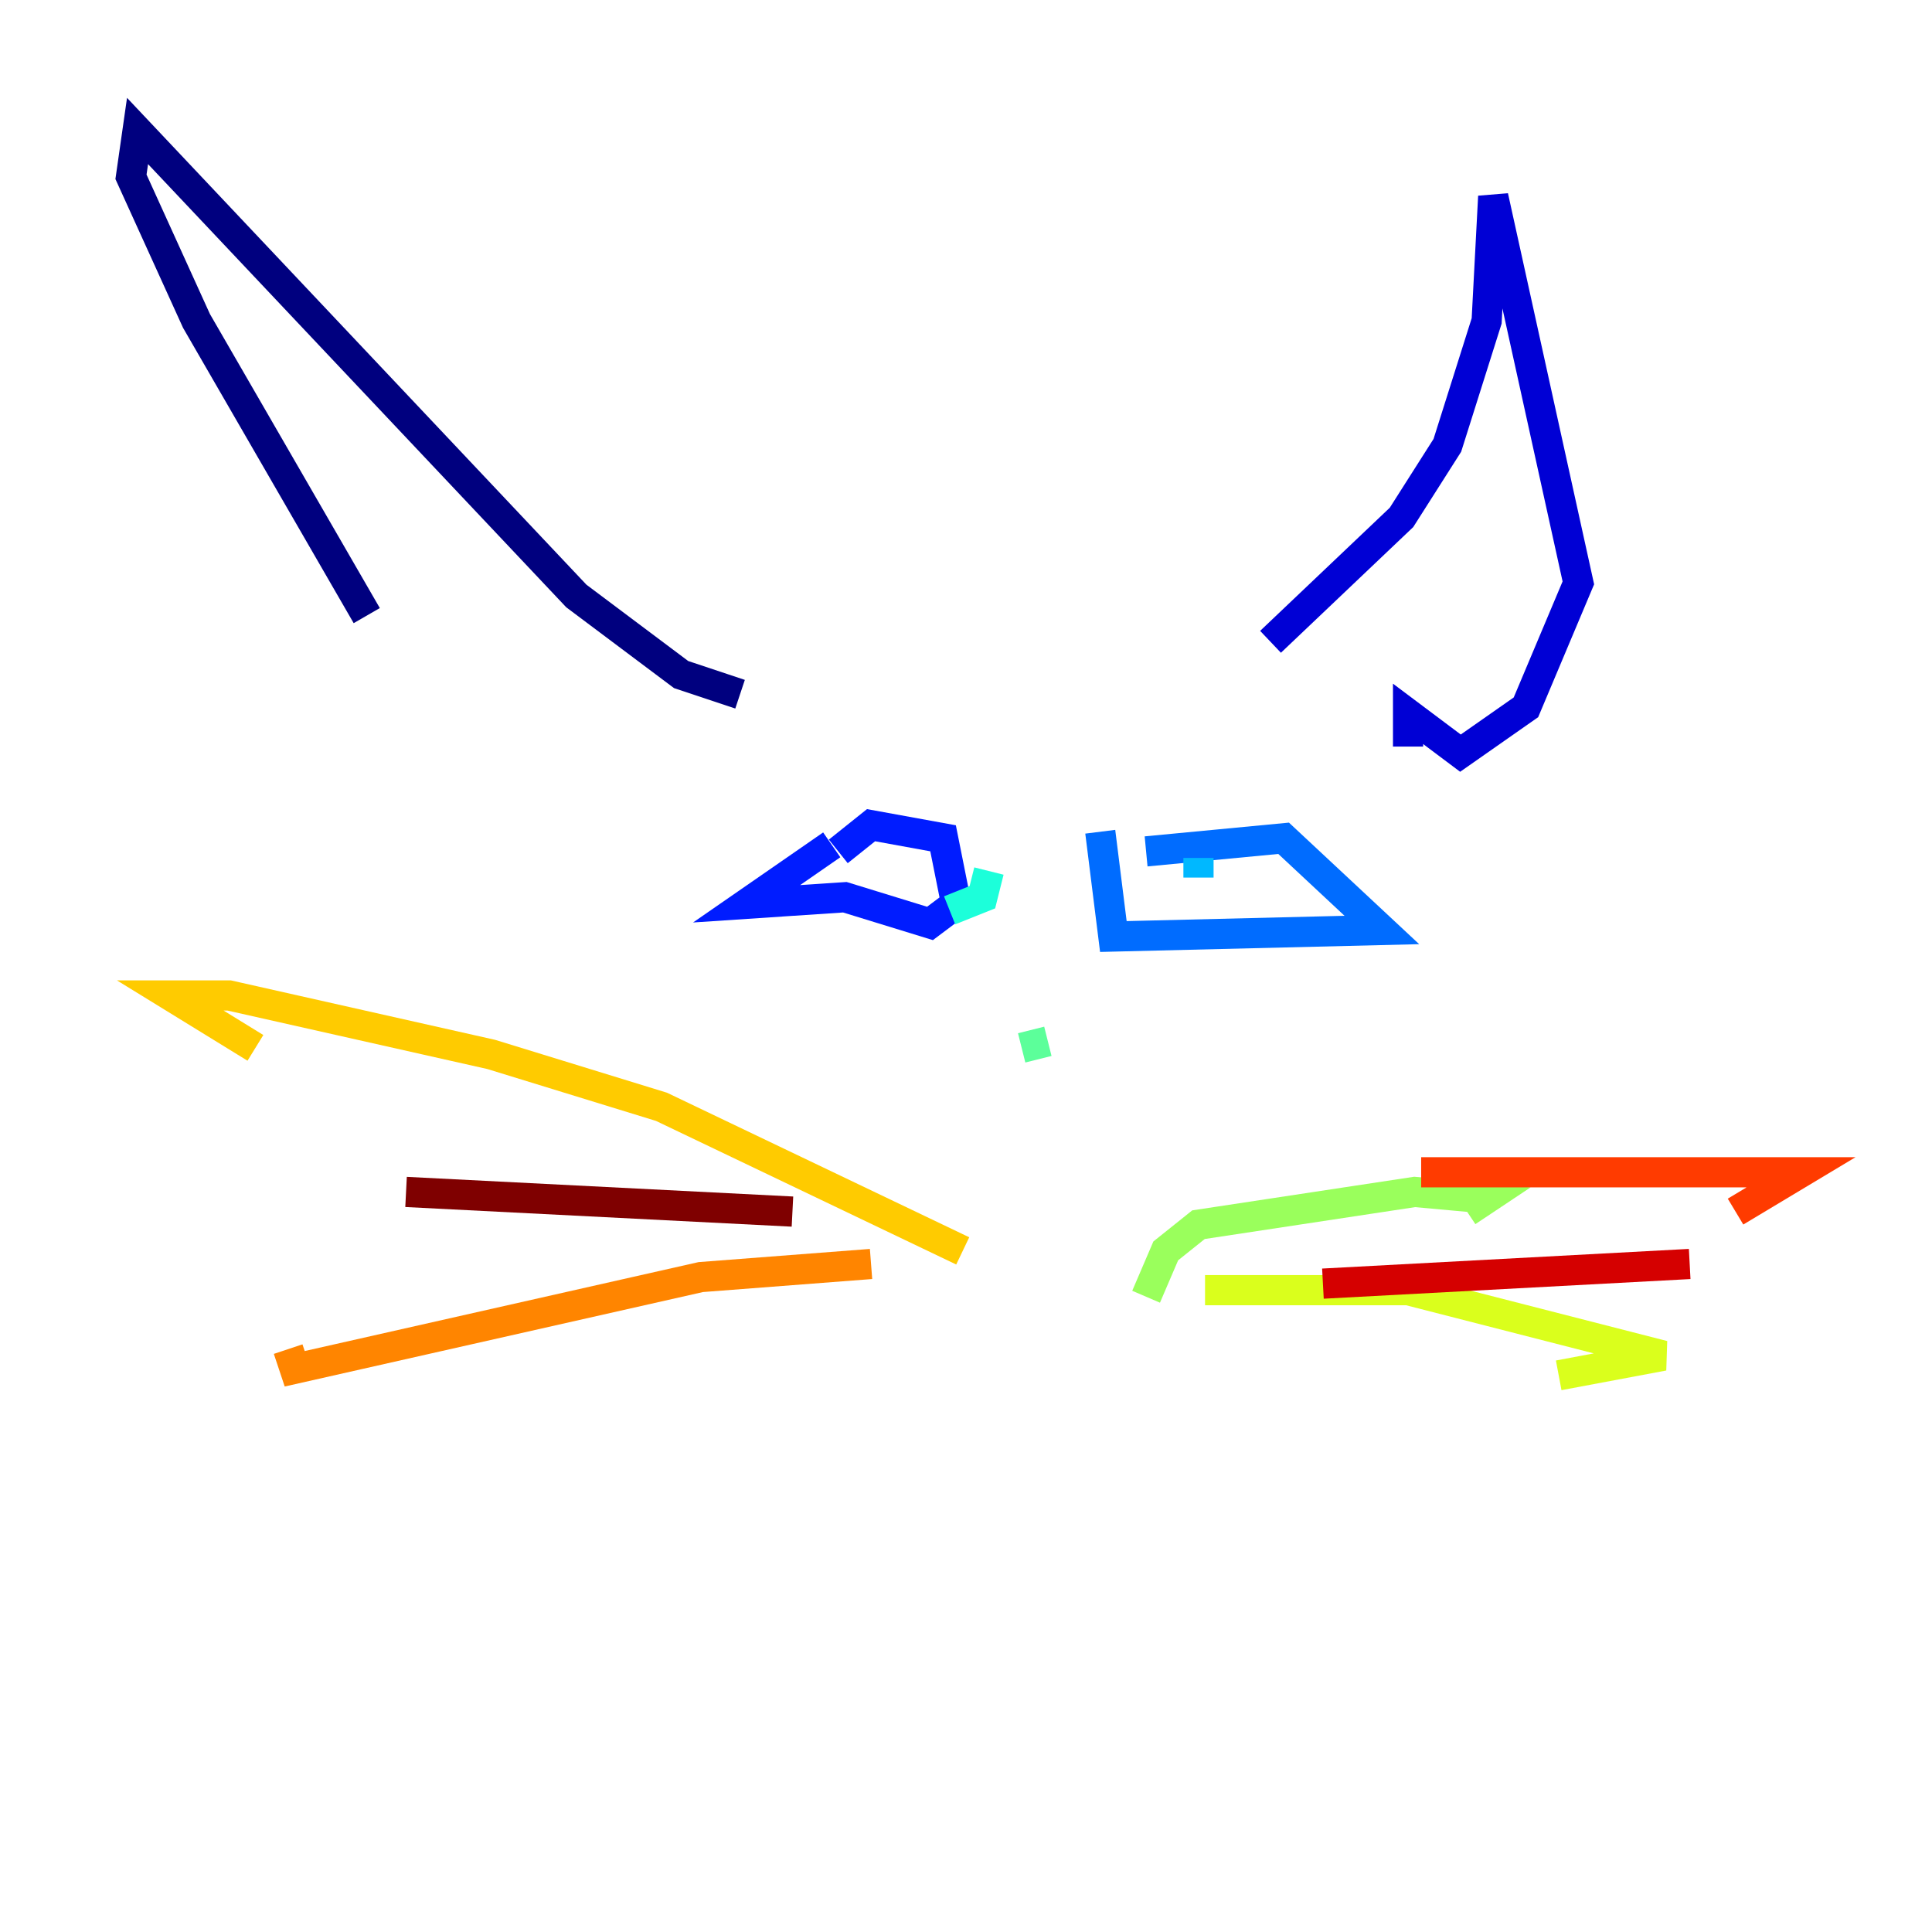 <?xml version="1.0" encoding="utf-8" ?>
<svg baseProfile="tiny" height="128" version="1.2" viewBox="0,0,128,128" width="128" xmlns="http://www.w3.org/2000/svg" xmlns:ev="http://www.w3.org/2001/xml-events" xmlns:xlink="http://www.w3.org/1999/xlink"><defs /><polyline fill="none" points="49.031,45.993 45.125,44.691 38.183,39.485 9.112,8.678 8.678,11.715 13.017,21.261 24.298,40.786" stroke="#00007f" stroke-width="2" /><polyline fill="none" points="84.176,42.522 92.854,34.278 95.891,29.505 98.495,21.261 98.929,13.017 104.57,38.617 101.098,46.861 96.759,49.898 93.288,47.295 93.288,49.464" stroke="#0000d5" stroke-width="2" /><polyline fill="none" points="55.539,56.407 57.709,54.671 62.481,55.539 63.349,59.878 61.614,61.18 55.973,59.444 49.464,59.878 55.105,55.973" stroke="#001cff" stroke-width="2" /><polyline fill="none" points="75.932,56.407 85.044,55.539 91.552,61.614 73.763,62.047 72.895,55.105" stroke="#006cff" stroke-width="2" /><polyline fill="none" points="79.403,56.841 79.403,58.142" stroke="#00b8ff" stroke-width="2" /><polyline fill="none" points="65.519,57.709 65.085,59.444 62.915,60.312" stroke="#1cffda" stroke-width="2" /><polyline fill="none" points="69.424,68.99 67.688,69.424" stroke="#5cff9a" stroke-width="2" /><polyline fill="none" points="75.932,85.912 77.234,82.875 79.403,81.139 93.722,78.969 98.495,79.403 97.193,80.271" stroke="#9aff5c" stroke-width="2" /><polyline fill="none" points="79.837,85.478 93.288,85.478 110.21,89.817 103.268,91.119" stroke="#daff1c" stroke-width="2" /><polyline fill="none" points="63.783,82.875 43.824,73.329 32.542,69.858 15.186,65.953 11.281,65.953 16.922,69.424" stroke="#ffcb00" stroke-width="2" /><polyline fill="none" points="57.709,83.742 46.427,84.61 19.525,90.685 19.091,89.383" stroke="#ff8500" stroke-width="2" /><polyline fill="none" points="94.156,77.668 119.322,77.668 114.983,80.271" stroke="#ff3b00" stroke-width="2" /><polyline fill="none" points="87.647,85.044 111.946,83.742" stroke="#d50000" stroke-width="2" /><polyline fill="none" points="52.502,80.271 26.902,78.969" stroke="#7f0000" stroke-width="2" /></svg>